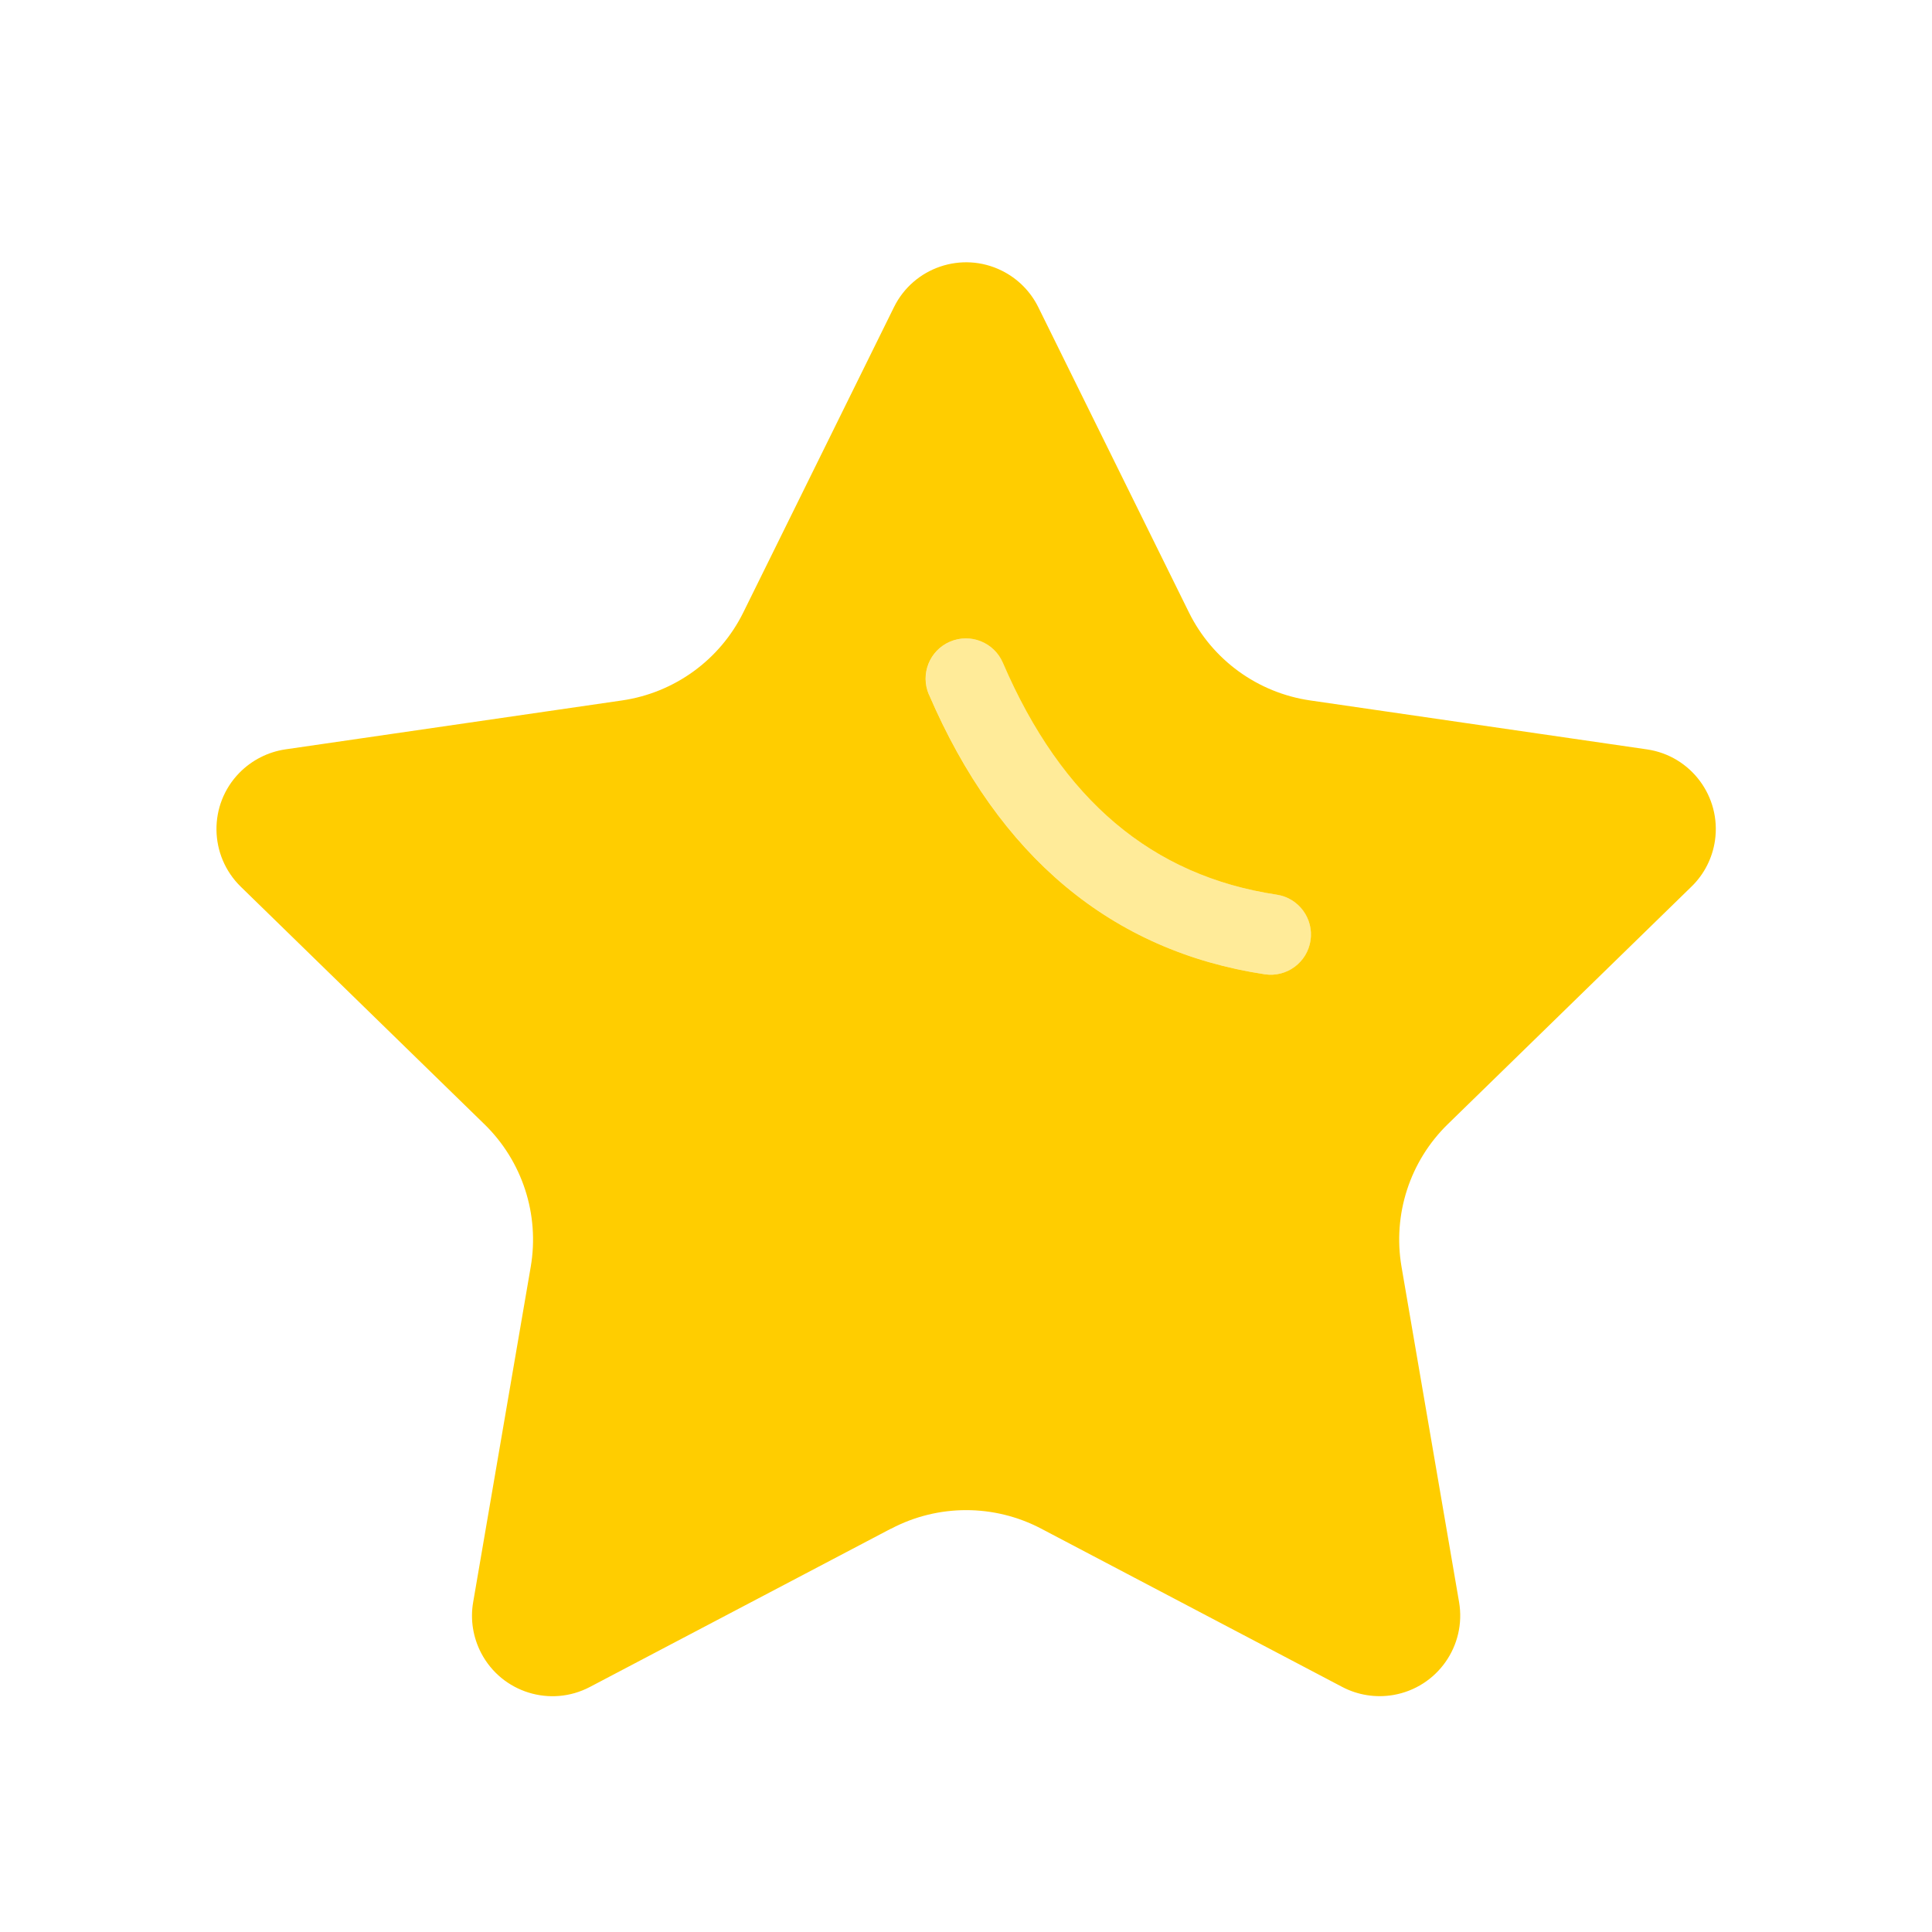 <svg height="24" viewBox="0 0 24 24" width="24" xmlns="http://www.w3.org/2000/svg"><g fill="#ffcd00" fill-rule="evenodd"><path d="m11.069 18.989-3.741 1.967c-.489.257-1.093.069-1.35-.42-.102-.195-.138-.418-.1-.634l.715-4.166c.111-.649-.104-1.311-.575-1.77l-3.027-2.951c-.395-.386-.404-1.019-.018-1.414.154-.157.355-.26.572-.292l4.183-.608c.651-.095 1.215-.504 1.506-1.094l1.871-3.791c.244-.495.844-.699 1.339-.454.197.097.357.257.454.454l1.871 3.791c.291.59.854.999 1.506 1.094l4.183.608c.547.079.925.587.846 1.133-.032.218-.134.419-.292.572l-3.027 2.951c-.471.459-.686 1.121-.575 1.77l.715 4.166c.093.544-.272 1.061-.817 1.155-.217.037-.44.002-.634-.1l-3.741-1.967c-.583-.306-1.279-.306-1.861 0zm.471-10.361c.864 2.01 2.266 3.186 4.171 3.475.273.041.528-.147.569-.42.041-.273-.147-.528-.42-.569-1.547-.234-2.669-1.176-3.402-2.881-.109-.254-.403-.371-.657-.262-.254.109-.371.403-.262.657z" fill-rule="evenodd"/><path d="m11.541 8.628c.864 2.01 2.266 3.186 4.171 3.475.273.041.528-.147.569-.42.041-.273-.147-.528-.42-.569-1.547-.234-2.669-1.176-3.402-2.881-.109-.254-.403-.371-.657-.262-.254.109-.371.403-.262.657z" fill-rule="nonzero" opacity=".4"/></g></svg>